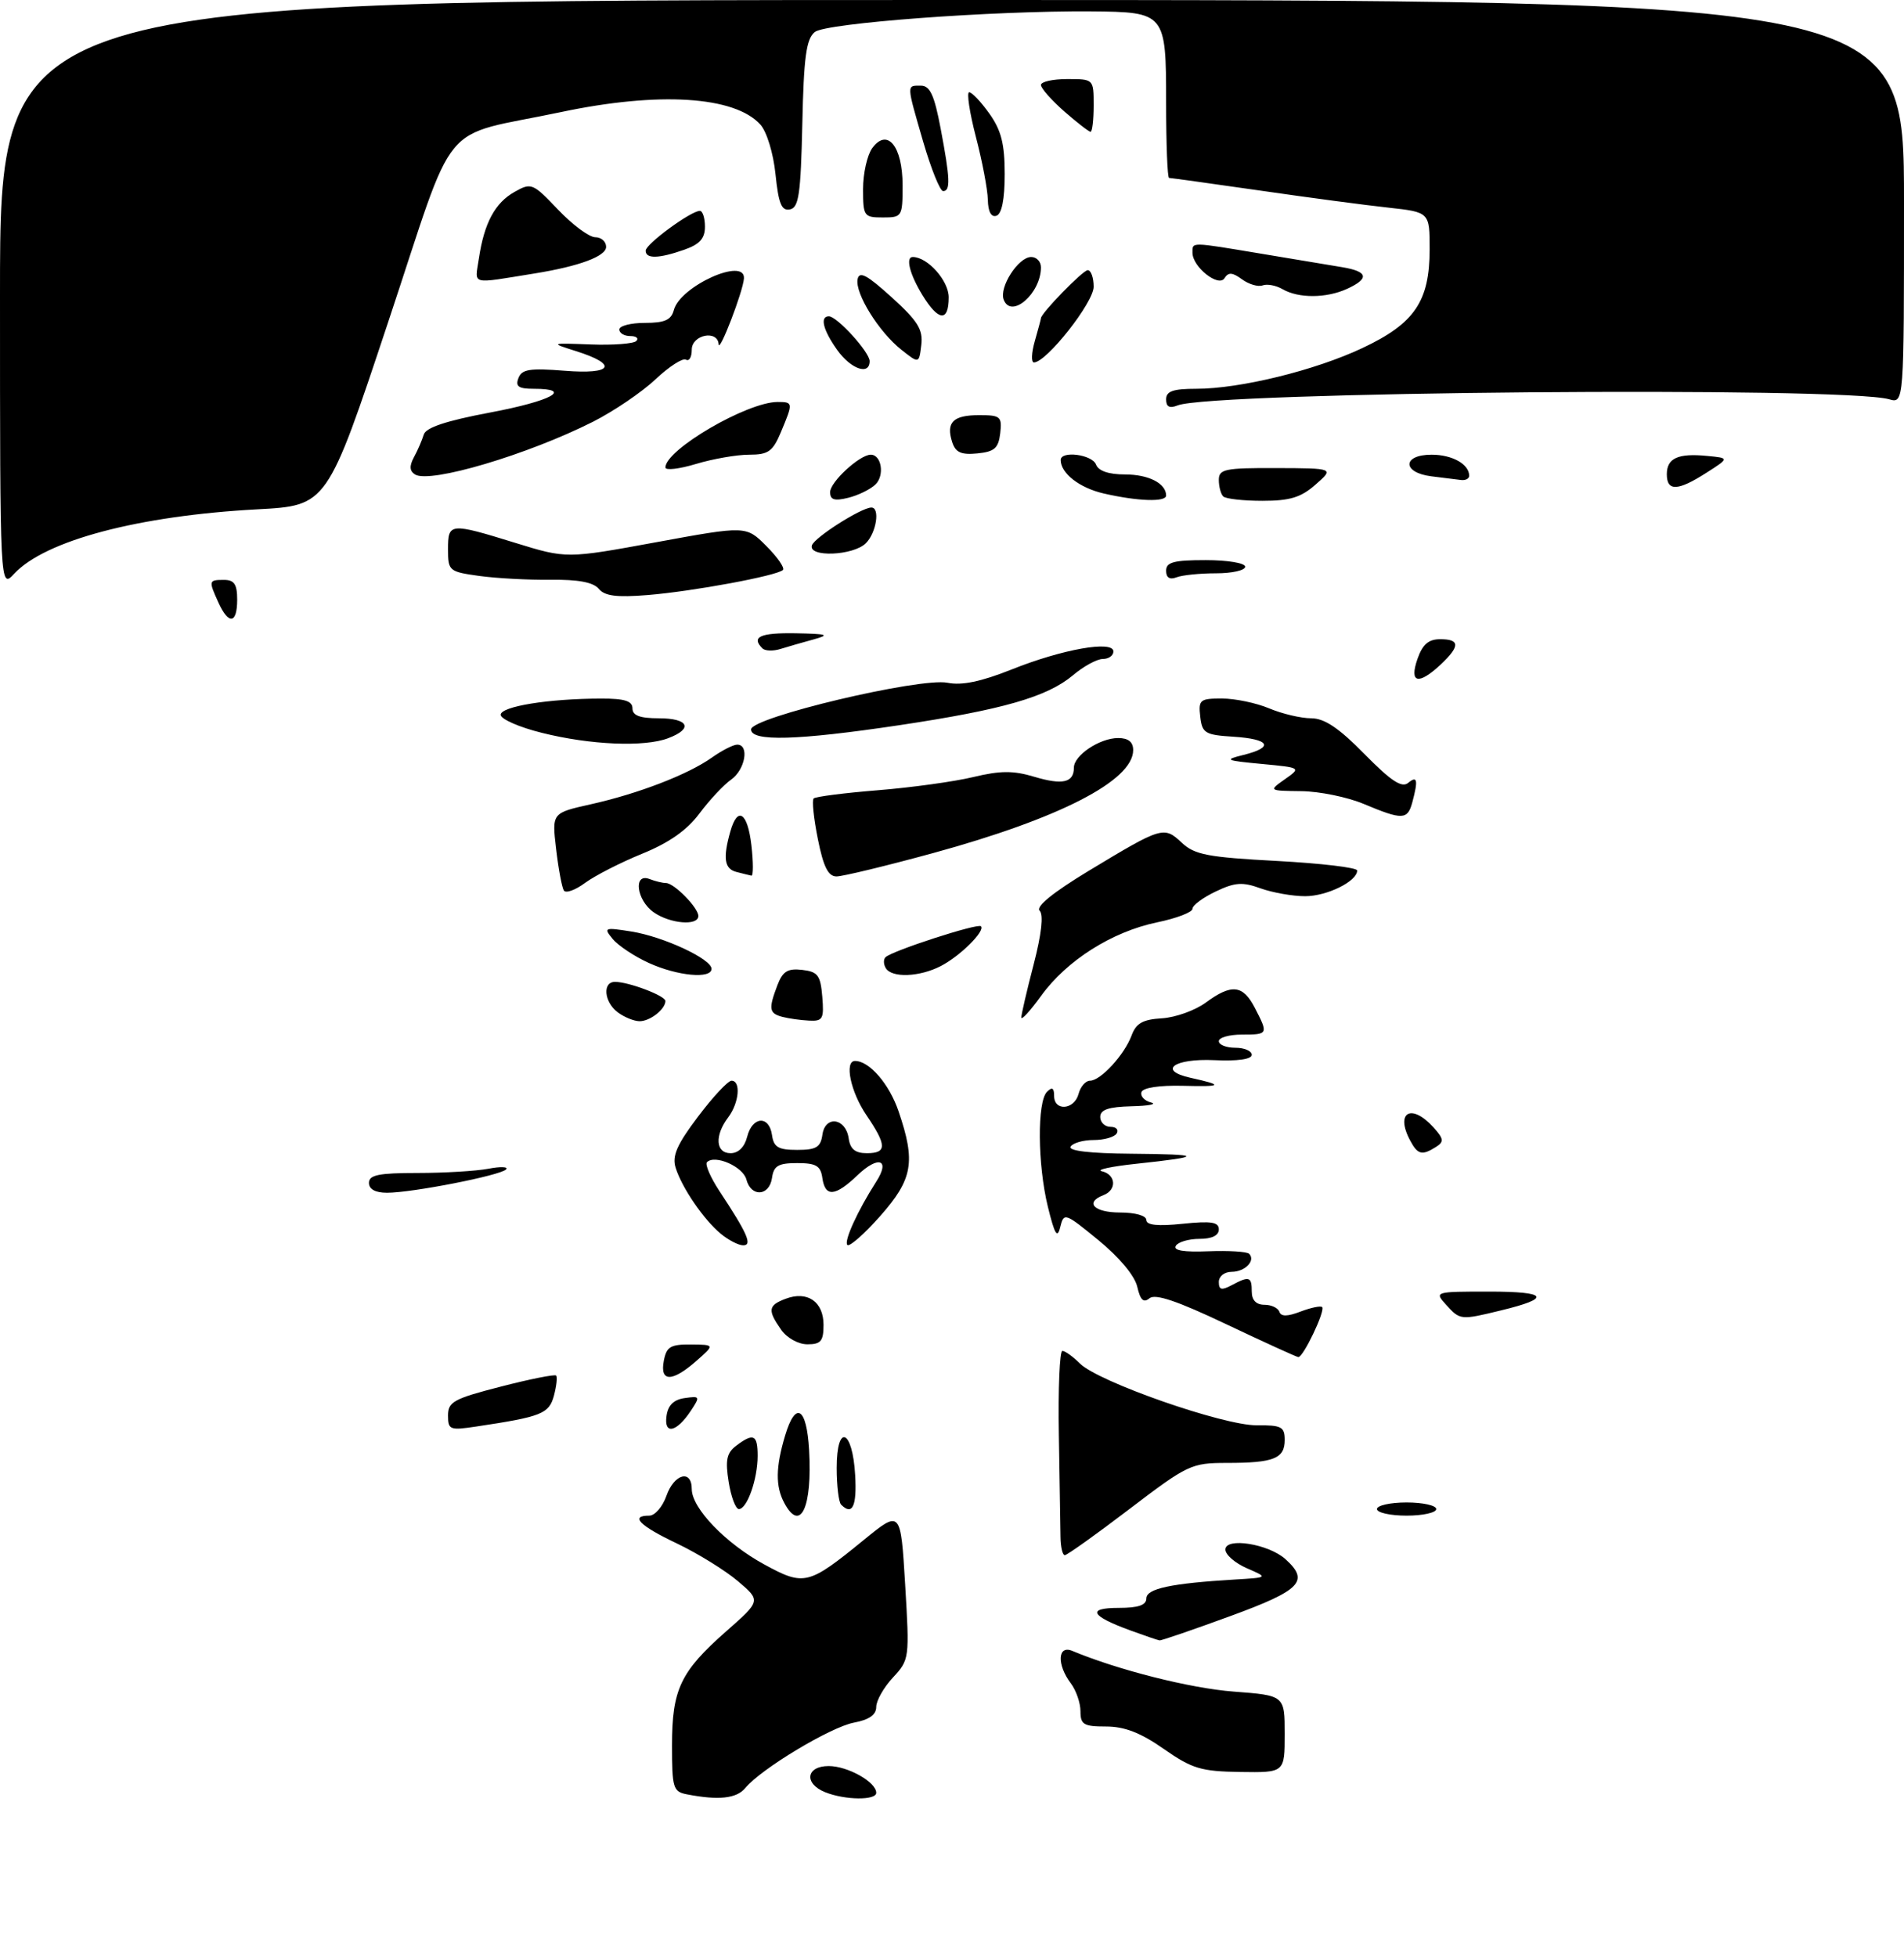 <?xml version="1.0" encoding="UTF-8" standalone="no"?>
<!DOCTYPE svg PUBLIC "-//W3C//DTD SVG 1.1//EN" "http://www.w3.org/Graphics/SVG/1.1/DTD/svg11.dtd" >
<svg xmlns="http://www.w3.org/2000/svg" xmlns:xlink="http://www.w3.org/1999/xlink" version="1.1" viewBox="0 0 289 297">
 <g >
 <path fill="currentColor"
d=" M 104.25 272.29 C 102.17 271.89 102.00 271.32 102.00 264.88 C 102.00 256.37 103.28 253.67 110.22 247.56 C 115.50 242.91 115.50 242.91 112.00 239.94 C 110.08 238.31 105.92 235.74 102.76 234.23 C 97.07 231.53 95.56 230.00 98.55 230.00 C 99.41 230.00 100.57 228.65 101.15 227.00 C 102.32 223.65 105.00 222.92 105.00 225.97 C 105.00 228.87 110.15 234.22 116.03 237.42 C 122.07 240.71 122.70 240.55 131.11 233.69 C 136.71 229.12 136.71 229.12 137.39 240.47 C 138.06 251.67 138.04 251.86 135.54 254.56 C 134.14 256.06 133.00 258.08 133.00 259.03 C 133.00 260.22 131.92 260.98 129.62 261.41 C 126.09 262.07 115.49 268.44 113.13 271.33 C 111.81 272.93 109.09 273.23 104.25 272.29 Z  M 125.25 271.97 C 121.99 270.66 122.35 268.00 125.78 268.00 C 128.68 268.00 133.00 270.43 133.00 272.06 C 133.00 273.23 128.26 273.18 125.25 271.97 Z  M 176.64 265.40 C 173.14 262.95 170.69 262.00 167.89 262.00 C 164.49 262.00 164.00 261.71 164.00 259.69 C 164.00 258.42 163.34 256.51 162.53 255.44 C 160.39 252.61 160.53 249.59 162.75 250.52 C 169.68 253.42 180.72 256.21 187.25 256.70 C 195.00 257.29 195.00 257.29 195.00 263.14 C 195.00 269.00 195.00 269.00 188.25 268.90 C 182.28 268.81 180.94 268.40 176.64 265.40 Z  M 171.52 247.40 C 165.53 245.21 164.92 244.00 169.80 244.00 C 172.79 244.00 174.00 243.58 174.00 242.56 C 174.00 241.07 177.76 240.27 187.50 239.69 C 192.50 239.39 192.50 239.39 189.25 237.98 C 187.46 237.20 186.00 235.93 186.00 235.15 C 186.00 233.24 192.56 234.29 195.12 236.61 C 198.80 239.94 197.47 241.32 186.73 245.25 C 181.10 247.31 176.28 248.97 176.00 248.93 C 175.72 248.89 173.71 248.20 171.52 247.40 Z  M 160.97 233.25 C 160.95 231.74 160.84 224.76 160.72 217.75 C 160.60 210.74 160.84 205.00 161.25 205.00 C 161.66 205.00 162.86 205.86 163.91 206.91 C 166.70 209.70 185.69 216.33 190.75 216.29 C 194.51 216.26 195.00 216.51 195.00 218.52 C 195.00 221.34 193.34 222.00 186.23 222.00 C 180.83 222.00 180.28 222.26 171.43 229.00 C 166.38 232.85 161.96 236.00 161.62 236.00 C 161.28 236.00 160.99 234.76 160.97 233.25 Z  M 119.04 228.07 C 117.69 225.55 117.73 222.64 119.17 217.84 C 120.76 212.53 122.44 213.54 122.81 220.03 C 123.31 228.78 121.49 232.66 119.04 228.07 Z  M 209.00 229.00 C 209.00 228.45 211.03 228.00 213.50 228.00 C 215.97 228.00 218.00 228.45 218.00 229.00 C 218.00 229.55 215.97 230.00 213.50 230.00 C 211.03 230.00 209.00 229.55 209.00 229.00 Z  M 110.60 224.88 C 110.07 221.59 110.30 220.49 111.72 219.41 C 114.37 217.40 115.00 217.69 115.00 220.93 C 115.00 224.46 113.40 229.00 112.15 229.00 C 111.66 229.00 110.96 227.15 110.60 224.88 Z  M 127.67 228.33 C 127.30 227.97 127.00 225.45 127.00 222.75 C 127.00 215.94 129.40 216.86 129.80 223.83 C 130.08 228.57 129.38 230.05 127.67 228.33 Z  M 68.00 214.80 C 68.00 212.73 68.88 212.25 76.01 210.42 C 80.42 209.28 84.20 208.53 84.41 208.74 C 84.62 208.95 84.47 210.32 84.08 211.79 C 83.34 214.54 82.22 214.99 72.27 216.48 C 68.28 217.08 68.00 216.97 68.00 214.80 Z  M 101.17 214.86 C 101.39 213.24 102.27 212.39 103.93 212.16 C 106.26 211.83 106.30 211.91 104.85 214.10 C 102.68 217.37 100.75 217.77 101.17 214.86 Z  M 100.76 206.50 C 101.16 204.37 101.77 204.00 104.87 204.03 C 108.50 204.06 108.50 204.06 105.69 206.53 C 102.02 209.76 100.13 209.75 100.76 206.50 Z  M 186.10 200.94 C 178.72 197.43 175.35 196.29 174.48 197.01 C 173.58 197.76 173.09 197.31 172.62 195.27 C 172.24 193.60 169.89 190.79 166.74 188.21 C 161.64 184.03 161.48 183.97 160.93 186.21 C 160.49 188.01 160.09 187.36 159.05 183.12 C 157.48 176.69 157.41 167.19 158.92 165.68 C 159.69 164.91 160.00 165.08 160.00 166.30 C 160.00 168.68 163.07 168.43 163.71 166.00 C 164.00 164.90 164.78 164.00 165.44 164.00 C 167.06 164.00 170.67 160.07 171.76 157.13 C 172.44 155.28 173.46 154.70 176.37 154.53 C 178.42 154.40 181.41 153.33 183.01 152.15 C 186.93 149.26 188.66 149.44 190.47 152.95 C 192.53 156.93 192.50 157.00 188.50 157.00 C 186.57 157.00 185.00 157.45 185.00 158.00 C 185.00 158.55 186.12 159.00 187.50 159.00 C 188.88 159.00 190.00 159.48 190.00 160.07 C 190.00 160.74 187.86 161.05 184.31 160.88 C 178.19 160.60 175.68 162.44 180.68 163.55 C 185.80 164.68 185.57 164.93 179.56 164.77 C 175.98 164.68 173.48 165.06 173.26 165.73 C 173.06 166.33 173.70 167.04 174.69 167.30 C 175.69 167.56 174.36 167.82 171.75 167.88 C 168.25 167.97 167.00 168.39 167.00 169.50 C 167.00 170.32 167.70 171.00 168.56 171.00 C 169.42 171.00 169.84 171.45 169.50 172.00 C 169.16 172.55 167.59 173.00 166.00 173.00 C 164.41 173.00 162.84 173.45 162.50 174.00 C 162.11 174.64 165.43 175.03 171.69 175.08 C 182.63 175.17 182.81 175.50 172.50 176.60 C 168.65 177.01 166.29 177.52 167.25 177.74 C 169.39 178.24 169.55 180.57 167.50 181.36 C 164.60 182.47 166.04 184.00 170.00 184.00 C 172.33 184.00 174.00 184.48 174.00 185.14 C 174.00 185.92 175.72 186.10 179.50 185.71 C 183.86 185.26 185.00 185.44 185.00 186.57 C 185.00 187.49 183.94 188.00 182.06 188.00 C 180.44 188.00 178.82 188.47 178.47 189.06 C 178.03 189.76 179.69 190.03 183.40 189.88 C 186.48 189.76 189.26 189.93 189.60 190.26 C 190.63 191.30 188.98 193.00 186.94 193.00 C 185.86 193.00 185.00 193.68 185.00 194.54 C 185.00 195.74 185.41 195.85 186.93 195.04 C 189.62 193.60 190.00 193.72 190.00 196.00 C 190.00 197.30 190.67 198.00 191.92 198.00 C 192.97 198.00 193.99 198.48 194.19 199.06 C 194.44 199.81 195.40 199.80 197.41 199.03 C 198.99 198.43 200.46 198.13 200.68 198.35 C 201.21 198.87 197.80 206.02 197.06 205.94 C 196.75 205.90 191.82 203.65 186.10 200.94 Z  M 118.56 201.78 C 116.48 198.81 116.59 198.09 119.25 197.09 C 122.54 195.84 125.00 197.53 125.00 201.04 C 125.00 203.51 124.60 204.00 122.56 204.00 C 121.17 204.00 119.44 203.04 118.56 201.78 Z  M 219.50 198.00 C 217.70 196.02 217.75 196.00 226.05 196.00 C 234.96 196.00 235.56 196.99 227.81 198.86 C 221.69 200.35 221.62 200.34 219.50 198.00 Z  M 109.41 187.23 C 106.80 185.07 103.49 180.23 102.55 177.20 C 101.99 175.42 102.75 173.68 105.95 169.45 C 108.21 166.45 110.50 164.00 111.03 164.00 C 112.49 164.00 112.19 167.36 110.53 169.56 C 108.44 172.32 108.62 175.00 110.89 175.00 C 112.08 175.00 113.02 174.06 113.41 172.50 C 114.19 169.39 116.75 169.22 117.18 172.25 C 117.44 174.09 118.13 174.50 121.00 174.50 C 123.89 174.50 124.56 174.10 124.83 172.19 C 125.25 169.21 128.38 169.65 128.82 172.76 C 129.05 174.38 129.81 175.00 131.57 175.00 C 134.64 175.00 134.63 173.82 131.50 169.21 C 129.11 165.70 128.13 161.00 129.78 161.00 C 131.96 161.00 134.98 164.49 136.40 168.67 C 139.01 176.33 138.55 178.93 133.61 184.53 C 131.19 187.26 128.94 189.24 128.62 188.93 C 128.05 188.38 130.16 183.75 133.01 179.30 C 135.17 175.94 133.33 175.31 130.18 178.32 C 126.77 181.59 125.24 181.71 124.82 178.75 C 124.56 176.91 123.87 176.50 121.00 176.50 C 118.13 176.50 117.44 176.91 117.18 178.75 C 116.78 181.54 114.00 181.71 113.29 178.99 C 112.78 177.03 108.51 175.16 107.31 176.36 C 106.98 176.69 107.83 178.66 109.19 180.73 C 113.47 187.21 114.25 189.00 112.79 188.98 C 112.08 188.97 110.56 188.18 109.41 187.23 Z  M 56.00 179.50 C 56.00 178.30 57.49 178.00 63.38 178.00 C 67.43 178.00 72.27 177.71 74.12 177.36 C 75.98 177.00 77.19 177.05 76.81 177.46 C 75.98 178.37 62.57 181.00 58.75 181.00 C 56.97 181.00 56.00 180.47 56.00 179.50 Z  M 214.04 173.07 C 211.74 168.78 214.22 167.37 217.56 171.06 C 219.15 172.82 219.21 173.26 217.96 174.05 C 215.84 175.39 215.19 175.23 214.04 173.07 Z  M 93.75 153.61 C 91.68 152.04 91.42 149.00 93.35 149.00 C 95.43 149.00 101.00 151.11 101.00 151.90 C 101.00 153.16 98.63 155.00 97.05 154.97 C 96.20 154.95 94.71 154.34 93.75 153.61 Z  M 118.75 154.31 C 116.73 153.78 116.63 153.11 118.00 149.50 C 118.80 147.40 119.56 146.93 121.75 147.18 C 124.14 147.46 124.54 147.99 124.81 151.25 C 125.09 154.62 124.89 154.99 122.81 154.88 C 121.54 154.82 119.71 154.56 118.75 154.31 Z  M 155.02 154.40 C 155.03 153.91 155.87 150.27 156.90 146.33 C 158.09 141.74 158.41 138.81 157.80 138.20 C 157.18 137.58 159.86 135.41 165.25 132.15 C 176.36 125.44 176.67 125.34 179.36 127.87 C 181.32 129.71 183.30 130.09 193.81 130.65 C 200.52 131.01 206.00 131.66 206.00 132.10 C 206.00 133.74 201.42 136.00 198.10 136.00 C 196.20 136.00 193.16 135.46 191.34 134.81 C 188.59 133.81 187.45 133.89 184.52 135.29 C 182.58 136.21 181.00 137.39 181.00 137.91 C 181.00 138.43 178.58 139.36 175.62 139.97 C 168.79 141.39 161.93 145.73 158.04 151.10 C 156.37 153.41 155.01 154.90 155.02 154.40 Z  M 98.50 146.14 C 96.30 145.14 93.83 143.50 93.00 142.49 C 91.58 140.77 91.73 140.71 95.84 141.36 C 100.72 142.14 108.00 145.53 108.00 147.02 C 108.00 148.59 102.84 148.11 98.50 146.14 Z  M 134.46 146.93 C 134.10 146.35 134.07 145.59 134.41 145.26 C 135.36 144.30 148.40 140.07 148.89 140.56 C 149.59 141.26 145.73 145.09 142.80 146.60 C 139.59 148.26 135.38 148.43 134.46 146.93 Z  M 99.22 138.44 C 96.61 136.62 96.08 132.43 98.58 133.39 C 99.45 133.73 100.58 134.00 101.08 134.00 C 102.32 134.00 106.00 137.75 106.00 139.00 C 106.00 140.54 101.71 140.19 99.22 138.44 Z  M 85.58 135.13 C 85.29 134.66 84.76 131.82 84.41 128.82 C 83.77 123.37 83.77 123.37 89.63 122.06 C 96.87 120.45 104.45 117.53 108.07 114.95 C 109.58 113.88 111.30 113.00 111.90 113.00 C 113.78 113.00 113.11 116.81 110.97 118.31 C 109.85 119.10 107.69 121.40 106.17 123.44 C 104.27 125.99 101.56 127.89 97.48 129.55 C 94.21 130.88 90.32 132.87 88.82 133.97 C 87.33 135.08 85.87 135.60 85.58 135.13 Z  M 111.75 132.31 C 109.95 131.84 109.71 130.22 110.85 126.19 C 111.95 122.28 113.47 123.26 114.05 128.25 C 114.35 130.86 114.35 132.95 114.05 132.88 C 113.75 132.82 112.71 132.56 111.75 132.31 Z  M 124.14 127.33 C 123.51 124.22 123.22 121.44 123.50 121.17 C 123.77 120.89 128.16 120.33 133.25 119.92 C 138.34 119.51 144.85 118.61 147.72 117.92 C 151.85 116.93 153.80 116.92 157.00 117.88 C 161.28 119.16 163.00 118.77 163.00 116.50 C 163.00 114.62 166.92 112.00 169.72 112.00 C 171.26 112.00 172.00 112.59 172.00 113.83 C 172.00 118.46 160.84 124.20 141.58 129.47 C 134.47 131.41 127.90 133.00 126.97 133.00 C 125.71 133.00 124.98 131.54 124.14 127.33 Z  M 207.00 122.00 C 204.53 120.96 200.26 120.09 197.53 120.06 C 192.55 120.00 192.55 120.00 195.03 118.25 C 197.50 116.50 197.50 116.50 191.50 115.93 C 185.97 115.41 185.75 115.30 188.75 114.56 C 193.43 113.40 192.75 112.16 187.25 111.80 C 182.90 111.53 182.47 111.27 182.18 108.75 C 181.89 106.20 182.13 106.00 185.47 106.00 C 187.44 106.00 190.68 106.67 192.65 107.50 C 194.63 108.33 197.49 109.00 199.01 109.00 C 201.03 109.00 203.20 110.45 207.11 114.43 C 211.12 118.51 212.77 119.60 213.73 118.81 C 215.13 117.65 215.28 118.35 214.37 121.75 C 213.65 124.44 212.87 124.46 207.00 122.00 Z  M 82.25 111.21 C 78.81 110.36 76.00 109.12 76.00 108.47 C 76.00 107.20 83.28 106.02 91.25 106.01 C 94.81 106.00 96.00 106.38 96.00 107.50 C 96.00 108.58 97.11 109.00 100.00 109.00 C 104.53 109.00 105.27 110.57 101.43 112.02 C 97.83 113.40 89.59 113.05 82.25 111.21 Z  M 114.00 110.69 C 114.00 108.86 139.63 102.78 143.82 103.61 C 146.00 104.05 148.92 103.44 153.56 101.59 C 161.26 98.51 169.00 97.14 169.00 98.86 C 169.00 99.49 168.28 100.00 167.39 100.00 C 166.51 100.00 164.46 101.11 162.85 102.48 C 158.94 105.76 152.19 107.70 136.50 110.05 C 121.00 112.37 114.00 112.56 114.00 110.69 Z  M 215.15 100.00 C 215.92 97.79 216.83 97.00 218.60 97.00 C 221.61 97.00 221.64 98.05 218.69 100.83 C 215.29 104.01 213.87 103.68 215.15 100.00 Z  M 115.72 98.39 C 113.98 96.65 115.38 96.01 120.75 96.10 C 125.62 96.19 126.04 96.33 123.50 97.03 C 121.85 97.48 119.59 98.13 118.47 98.48 C 117.36 98.83 116.12 98.79 115.72 98.39 Z  M 33.16 91.45 C 31.64 88.11 31.66 88.00 34.00 88.00 C 35.56 88.00 36.00 88.67 36.00 91.00 C 36.00 94.67 34.72 94.87 33.16 91.45 Z  M 90.88 89.35 C 90.05 88.36 87.76 87.93 83.59 87.98 C 80.24 88.02 75.36 87.76 72.75 87.40 C 68.15 86.76 68.00 86.63 68.00 83.37 C 68.00 79.33 68.24 79.30 78.24 82.39 C 85.99 84.78 85.99 84.78 99.62 82.28 C 113.25 79.78 113.25 79.78 116.32 82.86 C 118.01 84.55 119.15 86.19 118.84 86.49 C 117.97 87.37 105.13 89.75 98.29 90.30 C 93.61 90.68 91.78 90.45 90.88 89.35 Z  M -0.00 44.69 C 0.00 0.00 0.00 0.00 144.50 0.00 C 289.00 0.00 289.00 0.00 289.00 30.62 C 289.00 61.23 289.00 61.23 286.75 60.59 C 279.84 58.62 183.99 59.44 178.75 61.52 C 177.52 62.01 177.00 61.74 177.00 60.61 C 177.00 59.37 178.04 59.00 181.55 59.00 C 188.23 59.00 199.60 56.21 206.81 52.81 C 214.71 49.09 216.99 45.74 217.00 37.85 C 217.00 32.20 217.00 32.20 210.75 31.51 C 207.31 31.14 198.51 29.97 191.20 28.91 C 183.88 27.86 177.69 27.00 177.45 27.00 C 177.20 27.00 177.00 21.84 177.00 15.54 C 177.00 1.96 176.89 1.82 165.62 1.73 C 150.69 1.61 125.31 3.50 123.67 4.86 C 122.37 5.93 122.00 8.67 121.78 18.84 C 121.54 29.50 121.25 31.52 119.89 31.78 C 118.63 32.03 118.17 30.91 117.71 26.44 C 117.38 23.23 116.38 19.98 115.41 18.90 C 111.51 14.59 99.99 13.87 85.14 17.01 C 66.29 20.99 69.49 17.10 58.92 48.87 C 49.66 76.72 49.66 76.72 39.08 77.29 C 21.03 78.26 6.86 82.01 2.16 87.06 C 0.00 89.38 -0.00 89.38 -0.00 44.69 Z  M 177.00 86.61 C 177.00 85.31 178.16 85.00 183.00 85.00 C 186.33 85.00 189.00 85.44 189.00 86.00 C 189.00 86.55 187.01 87.00 184.58 87.00 C 182.15 87.00 179.45 87.27 178.58 87.61 C 177.54 88.01 177.00 87.66 177.00 86.61 Z  M 123.24 82.75 C 123.64 81.55 130.70 77.05 132.25 77.02 C 133.61 76.99 133.03 80.83 131.43 82.43 C 129.52 84.34 122.63 84.61 123.24 82.75 Z  M 126.00 74.68 C 126.00 73.14 130.49 69.00 132.17 69.00 C 133.80 69.00 134.30 72.13 132.89 73.51 C 132.12 74.26 130.26 75.17 128.75 75.54 C 126.65 76.06 126.00 75.85 126.00 74.68 Z  M 167.50 74.88 C 163.84 74.03 161.00 71.82 161.00 69.81 C 161.00 68.35 165.77 68.96 166.36 70.50 C 166.73 71.47 168.29 72.00 170.77 72.00 C 174.35 72.00 177.00 73.36 177.00 75.20 C 177.00 76.22 172.67 76.07 167.50 74.88 Z  M 185.67 75.33 C 185.30 74.97 185.00 73.84 185.00 72.83 C 185.00 71.19 185.92 71.00 193.75 71.03 C 202.50 71.06 202.50 71.06 199.69 73.53 C 197.47 75.49 195.80 76.00 191.61 76.00 C 188.71 76.00 186.03 75.70 185.67 75.33 Z  M 253.00 71.97 C 253.00 69.52 254.70 68.75 259.15 69.19 C 262.50 69.51 262.50 69.51 259.00 71.75 C 254.66 74.53 253.00 74.59 253.00 71.97 Z  M 63.01 72.01 C 62.16 71.48 62.11 70.73 62.83 69.38 C 63.40 68.35 64.06 66.80 64.32 65.95 C 64.64 64.88 67.71 63.86 74.39 62.60 C 83.70 60.85 87.10 59.00 81.03 59.00 C 78.70 59.00 78.20 58.65 78.69 57.38 C 79.20 56.03 80.41 55.84 85.70 56.26 C 93.01 56.85 93.89 55.32 87.42 53.28 C 83.50 52.04 83.50 52.04 89.67 52.27 C 93.06 52.40 96.17 52.16 96.58 51.75 C 97.00 51.34 96.58 51.00 95.67 51.00 C 94.75 51.00 94.00 50.55 94.00 50.00 C 94.00 49.45 95.75 49.00 97.88 49.00 C 100.89 49.00 101.88 48.56 102.28 47.05 C 103.23 43.42 113.13 38.96 112.92 42.25 C 112.80 44.20 109.16 53.66 109.08 52.25 C 108.94 50.01 105.00 50.80 105.00 53.06 C 105.00 54.19 104.61 54.87 104.12 54.58 C 103.64 54.28 101.56 55.62 99.50 57.56 C 97.44 59.50 93.18 62.39 90.03 63.99 C 80.08 69.01 65.27 73.40 63.01 72.01 Z  M 217.25 72.28 C 212.80 71.72 212.84 69.00 217.30 69.00 C 220.43 69.00 223.00 70.44 223.00 72.20 C 223.00 72.64 222.44 72.93 221.75 72.84 C 221.06 72.75 219.04 72.50 217.25 72.28 Z  M 101.00 70.94 C 101.00 68.24 113.41 61.00 118.03 61.00 C 120.39 61.00 120.40 61.11 118.55 65.53 C 117.30 68.52 116.64 69.00 113.71 69.00 C 111.84 69.00 108.22 69.63 105.66 70.40 C 103.10 71.17 101.00 71.42 101.00 70.94 Z  M 144.52 67.07 C 143.57 64.08 144.67 63.00 148.63 63.00 C 151.86 63.00 152.11 63.21 151.82 65.75 C 151.55 68.02 150.95 68.55 148.34 68.81 C 145.87 69.05 145.03 68.66 144.52 67.07 Z  M 127.07 53.10 C 124.92 50.08 124.41 48.00 125.81 48.00 C 127.05 48.00 132.00 53.45 132.00 54.80 C 132.00 57.01 129.16 56.03 127.07 53.10 Z  M 136.82 53.08 C 133.40 50.38 129.75 44.51 130.17 42.37 C 130.43 41.09 131.59 41.71 135.34 45.11 C 139.32 48.72 140.12 50.01 139.84 52.35 C 139.50 55.20 139.50 55.20 136.82 53.08 Z  M 157.07 51.76 C 157.58 49.97 158.00 48.41 158.00 48.29 C 158.00 47.54 164.37 41.00 165.10 41.00 C 165.60 41.00 166.00 42.14 166.00 43.52 C 166.00 45.91 158.83 55.00 156.94 55.00 C 156.50 55.00 156.56 53.54 157.07 51.76 Z  M 139.99 44.75 C 138.08 41.62 137.42 39.00 138.54 39.00 C 140.79 39.00 144.00 42.59 144.00 45.12 C 144.00 48.91 142.44 48.77 139.99 44.75 Z  M 152.35 45.48 C 151.62 43.58 154.57 39.00 156.52 39.00 C 157.34 39.00 158.00 39.70 158.00 40.57 C 158.00 44.53 153.49 48.45 152.35 45.48 Z  M 194.69 43.89 C 193.69 43.31 192.32 43.05 191.65 43.31 C 190.97 43.56 189.56 43.15 188.52 42.39 C 187.06 41.32 186.45 41.28 185.87 42.21 C 184.97 43.66 181.00 40.51 181.00 38.35 C 181.00 36.69 180.58 36.69 191.50 38.51 C 196.45 39.34 201.96 40.26 203.75 40.55 C 207.66 41.20 207.89 42.27 204.45 43.84 C 201.32 45.27 197.10 45.29 194.69 43.89 Z  M 72.69 39.21 C 73.49 33.84 75.14 30.77 78.12 29.11 C 80.64 27.69 80.88 27.79 84.71 31.82 C 86.90 34.12 89.44 36.00 90.35 36.00 C 91.26 36.00 92.00 36.66 92.00 37.46 C 92.00 38.89 87.93 40.40 81.20 41.49 C 71.18 43.10 72.08 43.34 72.69 39.21 Z  M 98.00 38.04 C 98.00 37.04 104.87 32.00 106.23 32.00 C 106.65 32.00 107.00 33.08 107.00 34.40 C 107.00 36.20 106.20 37.08 103.85 37.90 C 99.97 39.26 98.00 39.30 98.00 38.04 Z  M 131.00 28.69 C 131.00 26.32 131.63 23.53 132.39 22.48 C 134.68 19.35 137.00 22.19 137.00 28.12 C 137.00 32.88 136.92 33.00 134.00 33.00 C 131.13 33.00 131.00 32.81 131.00 28.69 Z  M 149.94 30.33 C 149.91 28.77 149.09 24.46 148.12 20.75 C 147.16 17.04 146.70 14.00 147.11 14.00 C 147.53 14.00 148.91 15.46 150.18 17.25 C 151.97 19.77 152.50 21.83 152.50 26.41 C 152.50 30.24 152.06 32.46 151.25 32.74 C 150.45 33.01 149.98 32.14 149.94 30.33 Z  M 140.15 21.59 C 137.56 12.66 137.58 13.00 139.77 13.00 C 141.16 13.00 141.81 14.41 142.77 19.47 C 144.22 27.11 144.30 29.00 143.15 29.00 C 142.69 29.00 141.34 25.66 140.15 21.59 Z  M 161.53 16.90 C 159.59 15.19 158.00 13.39 158.00 12.90 C 158.00 12.40 159.80 12.00 162.00 12.00 C 166.00 12.00 166.00 12.00 166.00 16.00 C 166.00 18.20 165.79 20.00 165.53 20.00 C 165.28 20.00 163.48 18.60 161.53 16.90 Z "/>
</g>
</svg>